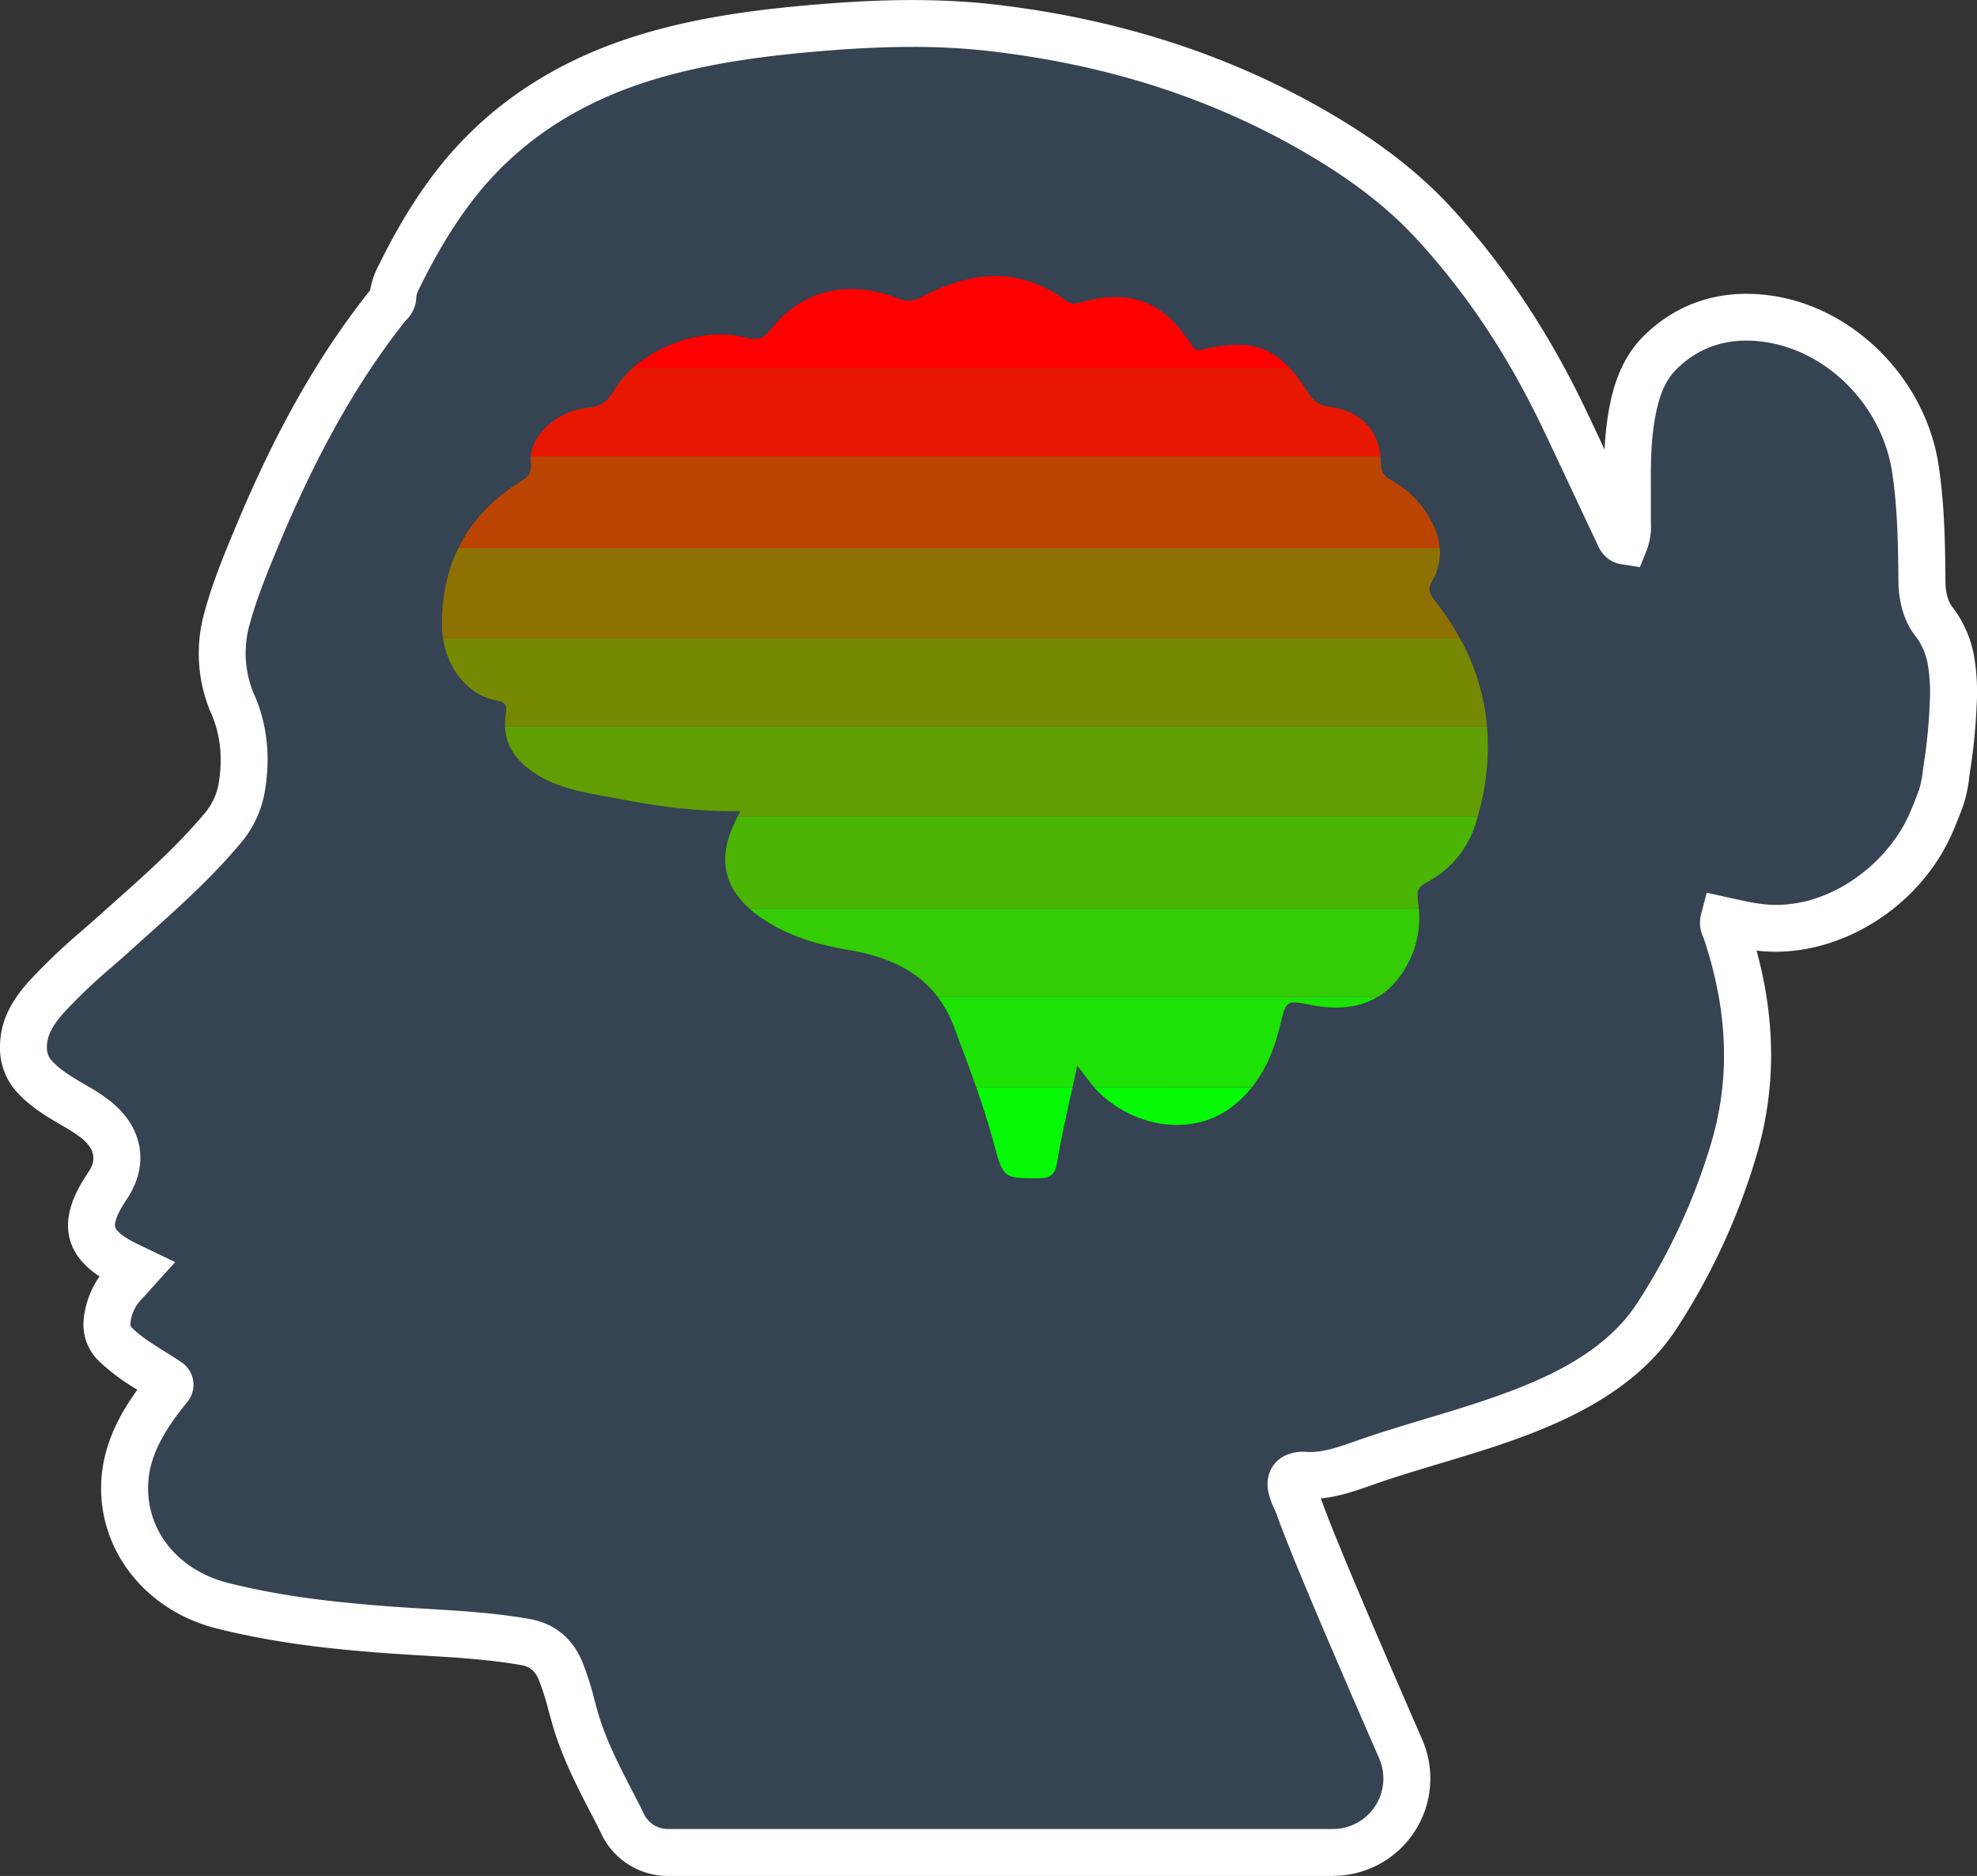 <svg xmlns="http://www.w3.org/2000/svg" viewBox="0 0 686.29 651.14"><rect x="0" y="0" width="686.29" height="651.14" fill="#333333" stroke="none"/><defs><style>.cls-1{fill:#354352;}.cls-2{fill:#fff;}.cls-3{fill:red;}.cls-4{fill:#bb4402;}.cls-5{fill:#8e7103;}.cls-6{fill:#778803;}.cls-7{fill:#619e04;}.cls-8{fill:#33cc05;}.cls-9{fill:#06f906;}.cls-10{fill:#1de205;}.cls-11{fill:#4ab504;}.cls-12{fill:#e81701;}</style></defs><title>Recurso 5</title><g id="Capa_2" data-name="Capa 2"><g id="_4" data-name="4"><path class="cls-1" d="M673.35,218.68a29.64,29.64,0,0,0-2.1-3.06c-2.86-3.65-4-9.08-4-13.66-.11-13.15-.3-26.28-2.3-39.35-3.89-25.38-24.54-47.42-49.76-51.71-14.4-2.45-27.74.76-38.54,11.22-6.58,6.37-9,14.86-10.41,23.6-1.8,11.4-1.1,22.91-1.23,34.39,0,2.6.22,5.25-.81,7.82-1.64-.26-1.94-1.7-2.47-2.8-6.38-13.46-12.64-27-19.07-40.42C530.91,120.3,516.33,97.8,498,77.8c-13.39-14.61-29.47-25.56-46.71-35C417.91,24.37,382.05,14,344.37,9.64,323.25,7.2,302.09,8.06,281,9.93c-19.11,1.69-38.1,4.36-56.45,9.92C199.73,27.37,178,40.26,161.15,60.24c-9,10.63-16.11,22.64-22.3,35.14-1.2,2.42-2.42,4.87-2.43,7.71,0,1.42-1.27,2.26-2.06,3.25C115.05,130.7,100.91,158,89,186.53c-3.83,9.21-7.61,18.39-10.23,28.05A44.85,44.85,0,0,0,81,245c3.92,9.17,4.54,18.94,2.83,28.79A29.85,29.85,0,0,1,76.9,288c-11.15,13.25-24.26,24.47-37.11,36-8,7.19-16.42,14-23.64,22.08-4.46,5-8,10.37-8,17.42a14.62,14.62,0,0,0,4,10.43c3.49,3.76,7.77,6.39,12.11,9a75.59,75.59,0,0,1,9.14,5.88c6.68,5.41,10.06,13.49,4.07,22.69-2.2,3.38-4.34,6.74-5.31,10.77-1.14,4.75.29,8.53,3.76,11.69s7.53,4.92,11.56,6.86c-1.41,1.56-2.69,3.09-4.08,4.49a22.08,22.08,0,0,0-6.19,13.16,9.64,9.64,0,0,0,3.06,8.48c5.31,5.24,12.08,8.57,18.17,12.77a1.27,1.27,0,0,1,.25,1.88c-8.19,10-14.93,20.78-15.41,33.6C42.51,535,56.34,552,77,557.26c19.31,4.9,39,7.08,58.81,8.51,15.47,1.11,31,1.45,46.35,4.12,6.19,1.08,10.11,4.51,12.47,10.16,2.1,5,3.31,10.34,4.76,15.57,3.22,11.54,8.82,22,14.29,32.57q1.26,2.43,2.43,4.91a17.39,17.39,0,0,0,15.71,9.9H462.71a25.66,25.66,0,0,0,23.52-35.91c-16.74-38.42-31.35-72.42-35.48-84.46-.83-2.43-4.56-8.18-1.27-10,1.33-.73,2.95-.56,4.47-.5,7.15.26,14-2.39,20.79-4.75,14.36-5,29.11-8.79,43.52-13.67,21.32-7.23,44.21-17.37,56.9-37a218.71,218.71,0,0,0,27-58.8c7.27-25.36,5.23-50.18-3-74.85-.36-1.08-1.18-2.11-.79-3.57,3.94.88,7.82,1.79,11.78,2.31,25.08,3.32,50.58-14,60.17-36.09,1.29-3,2.53-6.06,3.61-9.08,1.15-3.24,1.45-7.06,2-10.44A188.66,188.66,0,0,0,678,244.76a65.86,65.86,0,0,0-.86-16.06A31.86,31.86,0,0,0,673.35,218.68Z"/><path class="cls-2" d="M462.71,651.14H231.83a25.61,25.61,0,0,1-23.06-14.55c-.76-1.6-1.54-3.16-2.31-4.65l-.82-1.58c-5.31-10.21-10.8-20.78-14.08-32.55-.33-1.18-.64-2.36-1-3.55a87.8,87.8,0,0,0-3.48-11.08c-1.36-3.27-3.08-4.7-6.35-5.27-11.05-1.92-22.11-2.58-33.82-3.27-3.83-.23-7.8-.47-11.72-.75-17.81-1.28-38.9-3.32-60.22-8.73C50.64,559,34.24,538.25,35.13,514.78c.49-13,6.3-23.79,12.56-32.41a72.43,72.43,0,0,1-13.15-9.75,17.65,17.65,0,0,1-5.41-15.33,31,31,0,0,1,5.43-14.24,33.69,33.69,0,0,1-4.14-3.19c-5.84-5.33-8-12.11-6.19-19.6,1.33-5.52,4.14-9.85,6.4-13.32,1.28-2,4.27-6.55-2.36-11.92a54.63,54.63,0,0,0-6.7-4.34l-1.46-.86c-5-2.94-9.77-5.95-13.94-10.43a22.74,22.74,0,0,1-6.17-16c0-10.29,5.41-17.6,10.08-22.82a213,213,0,0,1,18.75-17.85c1.85-1.61,3.7-3.23,5.53-4.87l4.6-4.11c11.45-10.19,22.26-19.81,31.71-31a21.8,21.8,0,0,0,5.16-10.36c1.54-8.88.77-17-2.29-24.2A52.62,52.62,0,0,1,71,212.44c2.8-10.34,6.93-20.27,10.57-29,14-33.69,28.76-59.78,46.46-82.11.15-.2.31-.38.45-.55a28.1,28.1,0,0,1,3.1-8.93C138.88,77,146.53,65,154.93,55c16.93-20.09,39.54-34.53,67.2-42.93,16.42-5,34.34-8.14,58.1-10.24,17.76-1.57,41.21-3,65.07-.27,40.34,4.66,77.33,16.12,109.92,34.07C476.1,47.11,491.6,58.77,504,72.29c18,19.63,33.45,42.82,46,68.9,2.36,4.93,4.72,9.92,7,14.87a107.34,107.34,0,0,1,1.15-11.61c1.38-8.69,4.07-19.74,12.79-28.18,12.14-11.77,27.89-16.4,45.56-13.4,28.25,4.8,52,29.41,56.45,58.51,2,13.21,2.28,26.17,2.39,40.52,0,3.53.94,6.94,2.31,8.69a37.13,37.13,0,0,1,2.69,3.91h0a40,40,0,0,1,4.81,12.55,74.58,74.58,0,0,1,1,18,195.73,195.73,0,0,1-2.23,22.4c-.12.75-.22,1.53-.33,2.31a47.62,47.62,0,0,1-2,9.59c-1.07,3-2.35,6.23-3.81,9.6-11.63,26.74-40.79,44.27-68,41,6.64,24.56,6.71,47.61.23,70.2a228.15,228.15,0,0,1-28,61c-14.36,22.17-40.21,33.16-61.12,40.25-7,2.36-14.05,4.48-20.91,6.54-7.45,2.23-15.16,4.54-22.54,7.11l-1.58.56c-5.26,1.84-11.07,3.88-17.33,4.48,4.25,12.33,20.16,49.22,35.18,83.71a33.8,33.8,0,0,1-31,47.3ZM316.63,16.28c-12.81,0-24.84.86-35,1.76-22.6,2-39.51,5-54.81,9.61-24.6,7.46-44.61,20.19-59.48,37.83-7.55,9-14.5,19.93-21.24,33.52-.82,1.66-1.58,3.19-1.58,4.12a11.52,11.52,0,0,1-3.64,8.1l-.24.25C124,132.52,110,157.38,96.56,189.65c-3.62,8.72-7.36,17.73-9.9,27.06a36.5,36.5,0,0,0,1.85,25c4.32,10.11,5.45,21.35,3.36,33.38a37.54,37.54,0,0,1-8.74,18.06c-10.21,12.12-22,22.59-33.34,32.71L45.22,330c-1.87,1.68-3.77,3.34-5.66,5a196.36,196.36,0,0,0-17.35,16.45c-4.19,4.69-5.91,8.17-5.93,12a6.49,6.49,0,0,0,1.84,4.87c2.67,2.89,6.23,5.1,10.28,7.49l1.39.82a67.65,67.65,0,0,1,8.72,5.74c11.13,9,13.34,21.83,5.77,33.46-2.07,3.19-3.59,5.65-4.21,8.23-.36,1.49-.25,2.34,1.32,3.77,2.19,2,5.26,3.46,8.51,5l10.91,5.24-7.3,8.08c-.42.47-.84.93-1.24,1.39-1,1.11-2,2.25-3.11,3.39a13.86,13.86,0,0,0-3.89,8.46c-.06.46-.11.83.71,1.64,3,2.95,6.81,5.33,10.85,7.84,2,1.27,4.15,2.59,6.23,4A9.41,9.41,0,0,1,65,486.65c-9.17,11.17-13.23,19.77-13.57,28.74-.6,16,10.49,29.64,27.61,34,20.09,5.1,40.29,7,57.39,8.28,3.82.27,7.73.51,11.51.73,11.65.69,23.69,1.41,35.66,3.49,8.81,1.53,15.06,6.59,18.58,15a101.11,101.11,0,0,1,4.18,13.15c.3,1.13.6,2.25.92,3.38,2.82,10.14,7.69,19.5,12.84,29.41l.82,1.59c.87,1.66,1.73,3.4,2.57,5.17a9.26,9.26,0,0,0,8.35,5.25H462.71a17.52,17.52,0,0,0,16.05-24.52c-16-36.68-31.36-72.38-35.71-85.07-.06-.16-.31-.72-.5-1.12a27.52,27.52,0,0,1-2.29-6.45c-1.17-6.2,2-10.37,5.31-12.19a15,15,0,0,1,8.25-1.52l.43,0c5.05.19,10.46-1.71,16.19-3.73l1.62-.57c7.72-2.68,15.6-5,23.22-7.33,6.72-2,13.67-4.1,20.36-6.37,19.56-6.63,41.12-15.81,52.68-33.67a211.81,211.81,0,0,0,26-56.62c6.36-22.17,5.42-45-2.86-69.92l-.08-.2a11.83,11.83,0,0,1-.9-8.13l2-7.57,9.06,2c3.36.75,6.53,1.46,9.67,1.87,22.51,3,43.93-13.56,51.63-31.27,1.32-3,2.46-5.91,3.4-8.56a35.44,35.44,0,0,0,1.25-6.36c.12-.89.24-1.77.37-2.62a181.69,181.69,0,0,0,2-20.55,60.14,60.14,0,0,0-.7-14.09,23.9,23.9,0,0,0-2.84-7.47h0a21.09,21.09,0,0,0-1.52-2.21c-5.14-6.56-5.76-15.21-5.78-18.62-.11-13.71-.35-26.05-2.21-38.18-3.43-22.37-21.54-41.26-43.08-44.92-12.52-2.13-23.12.91-31.5,9-4.16,4-6.56,9.72-8,19-1.24,7.89-1.19,15.94-1.14,24.46,0,2.85,0,5.8,0,8.74,0,.42,0,.84,0,1.26a23.82,23.82,0,0,1-1.4,9.51l-2.42,6-6.4-1c-3.88-.61-6.73-3-8.46-7.12l-.1-.24q-3.89-8.22-7.76-16.48c-3.68-7.85-7.49-16-11.29-23.9-12-25-26.13-46.23-43.28-64.93-11.16-12.18-25.34-22.8-44.62-33.42C416.2,32.72,382.2,22.21,343.43,17.73A233.38,233.38,0,0,0,316.63,16.28Z"/><path class="cls-3" d="M417.45,121.31c-2.31.54-2.89-.27-4-1.91-9.84-14.9-20.81-19.08-37.84-14.57-1.9.5-3.45,1.11-5.44-.38C353.89,92.27,337,94.09,320.09,103c-2.94,1.55-5,1.89-8.29.59-17.17-6.76-33.58-2.92-44.08,10.58-2.78,3.59-5,4-8.94,3-12.59-3.39-28.94,1.43-39.14,10.53h228C440,119.45,431.55,118,417.45,121.31Z"/><path class="cls-4" d="M496.59,180.41A34.31,34.31,0,0,0,483,166.68c-2.7-1.47-3.55-3.05-3.62-6.05,0-.77-.07-1.52-.15-2.25h-295a10.83,10.83,0,0,0,0,2.13c.39,3.56-.59,4.77-3.35,6.48-10,6.21-17.23,14-21.75,23.25H499.79A24.43,24.43,0,0,0,496.59,180.41Z"/><path class="cls-5" d="M498.28,208.7c-2-2.54-2.85-4-1.07-7.19a19,19,0,0,0,2.58-11.27H159.11q-5.91,12.07-5.67,27.42a29.13,29.13,0,0,0,.33,3.86h353A93,93,0,0,0,498.28,208.7Z"/><path class="cls-6" d="M506.78,221.52h-353c1.56,10.75,8.78,19.68,18.23,21.51,3.56.68,4,1.7,3.56,4.75a22.68,22.68,0,0,0-.25,4.44H516.22A77.18,77.18,0,0,0,506.78,221.52Z"/><path class="cls-7" d="M516.22,252.22H175.31c.31,7,4.27,12.23,10.6,16.31,8.86,5.7,19.09,6.83,29.05,8.77,13.59,2.65,27.3,4.47,42,4.24l-.95,2H512.93A86.77,86.77,0,0,0,516.22,252.22Z"/><path class="cls-8" d="M490,331.82a34.14,34.14,0,0,0,2.54-16.46H260.16c.88.79,1.81,1.56,2.83,2.31,9.36,6.85,20,10.07,31.31,12,12.75,2.15,23.85,6.63,31.25,16.41H478.21Q485.7,341.6,490,331.82Z"/><path class="cls-9" d="M344.89,396.46c3.4,12.67,3.43,12.48,15.48,12.53,4.31,0,5.9-1.21,6.62-5.68,1.35-8.3,3.25-16.52,5.34-26H338.87C341.09,383.64,343.16,390,344.89,396.46Z"/><path class="cls-9" d="M379.8,377.34a26.56,26.56,0,0,0,1.84,2c12.86,12.24,31.93,14.76,44.93,5.62a38.79,38.79,0,0,0,8-7.58Z"/><path class="cls-10" d="M444.3,356.19c2.2-9.1,2.12-9.09,11-7.33a45.81,45.81,0,0,0,5.83.76c6.66.46,12.33-.76,17-3.56H325.55a40.72,40.72,0,0,1,5.67,10.49c2.57,6.93,5.2,13.83,7.65,20.79h33.46c.53-2.39,1.07-4.84,1.62-7.42,2.45,3,4.14,5.42,5.85,7.42h54.81C439.44,371.3,442.41,364,444.3,356.19Z"/><path class="cls-11" d="M492.23,312.62c-.39-3-.3-4.51,2.86-6.23a34.84,34.84,0,0,0,17.16-20.5c.25-.8.46-1.59.68-2.39H256c-.5,1-.92,1.9-1.31,2.75-5.28,11.44-3.39,21.23,5.47,29.11H492.5C492.43,314.45,492.35,313.54,492.23,312.62Z"/><path class="cls-12" d="M462.15,141.31c-3.75-.53-6-1.71-8.1-5.07a55.34,55.34,0,0,0-6.37-8.56h-228a32.34,32.34,0,0,0-6.44,7.69c-2.25,3.87-4.49,5.73-9.25,6.18-10.26,1-19.09,8.9-19.75,16.83h295C478.21,149,472.11,142.74,462.15,141.31Z"/></g></g></svg>